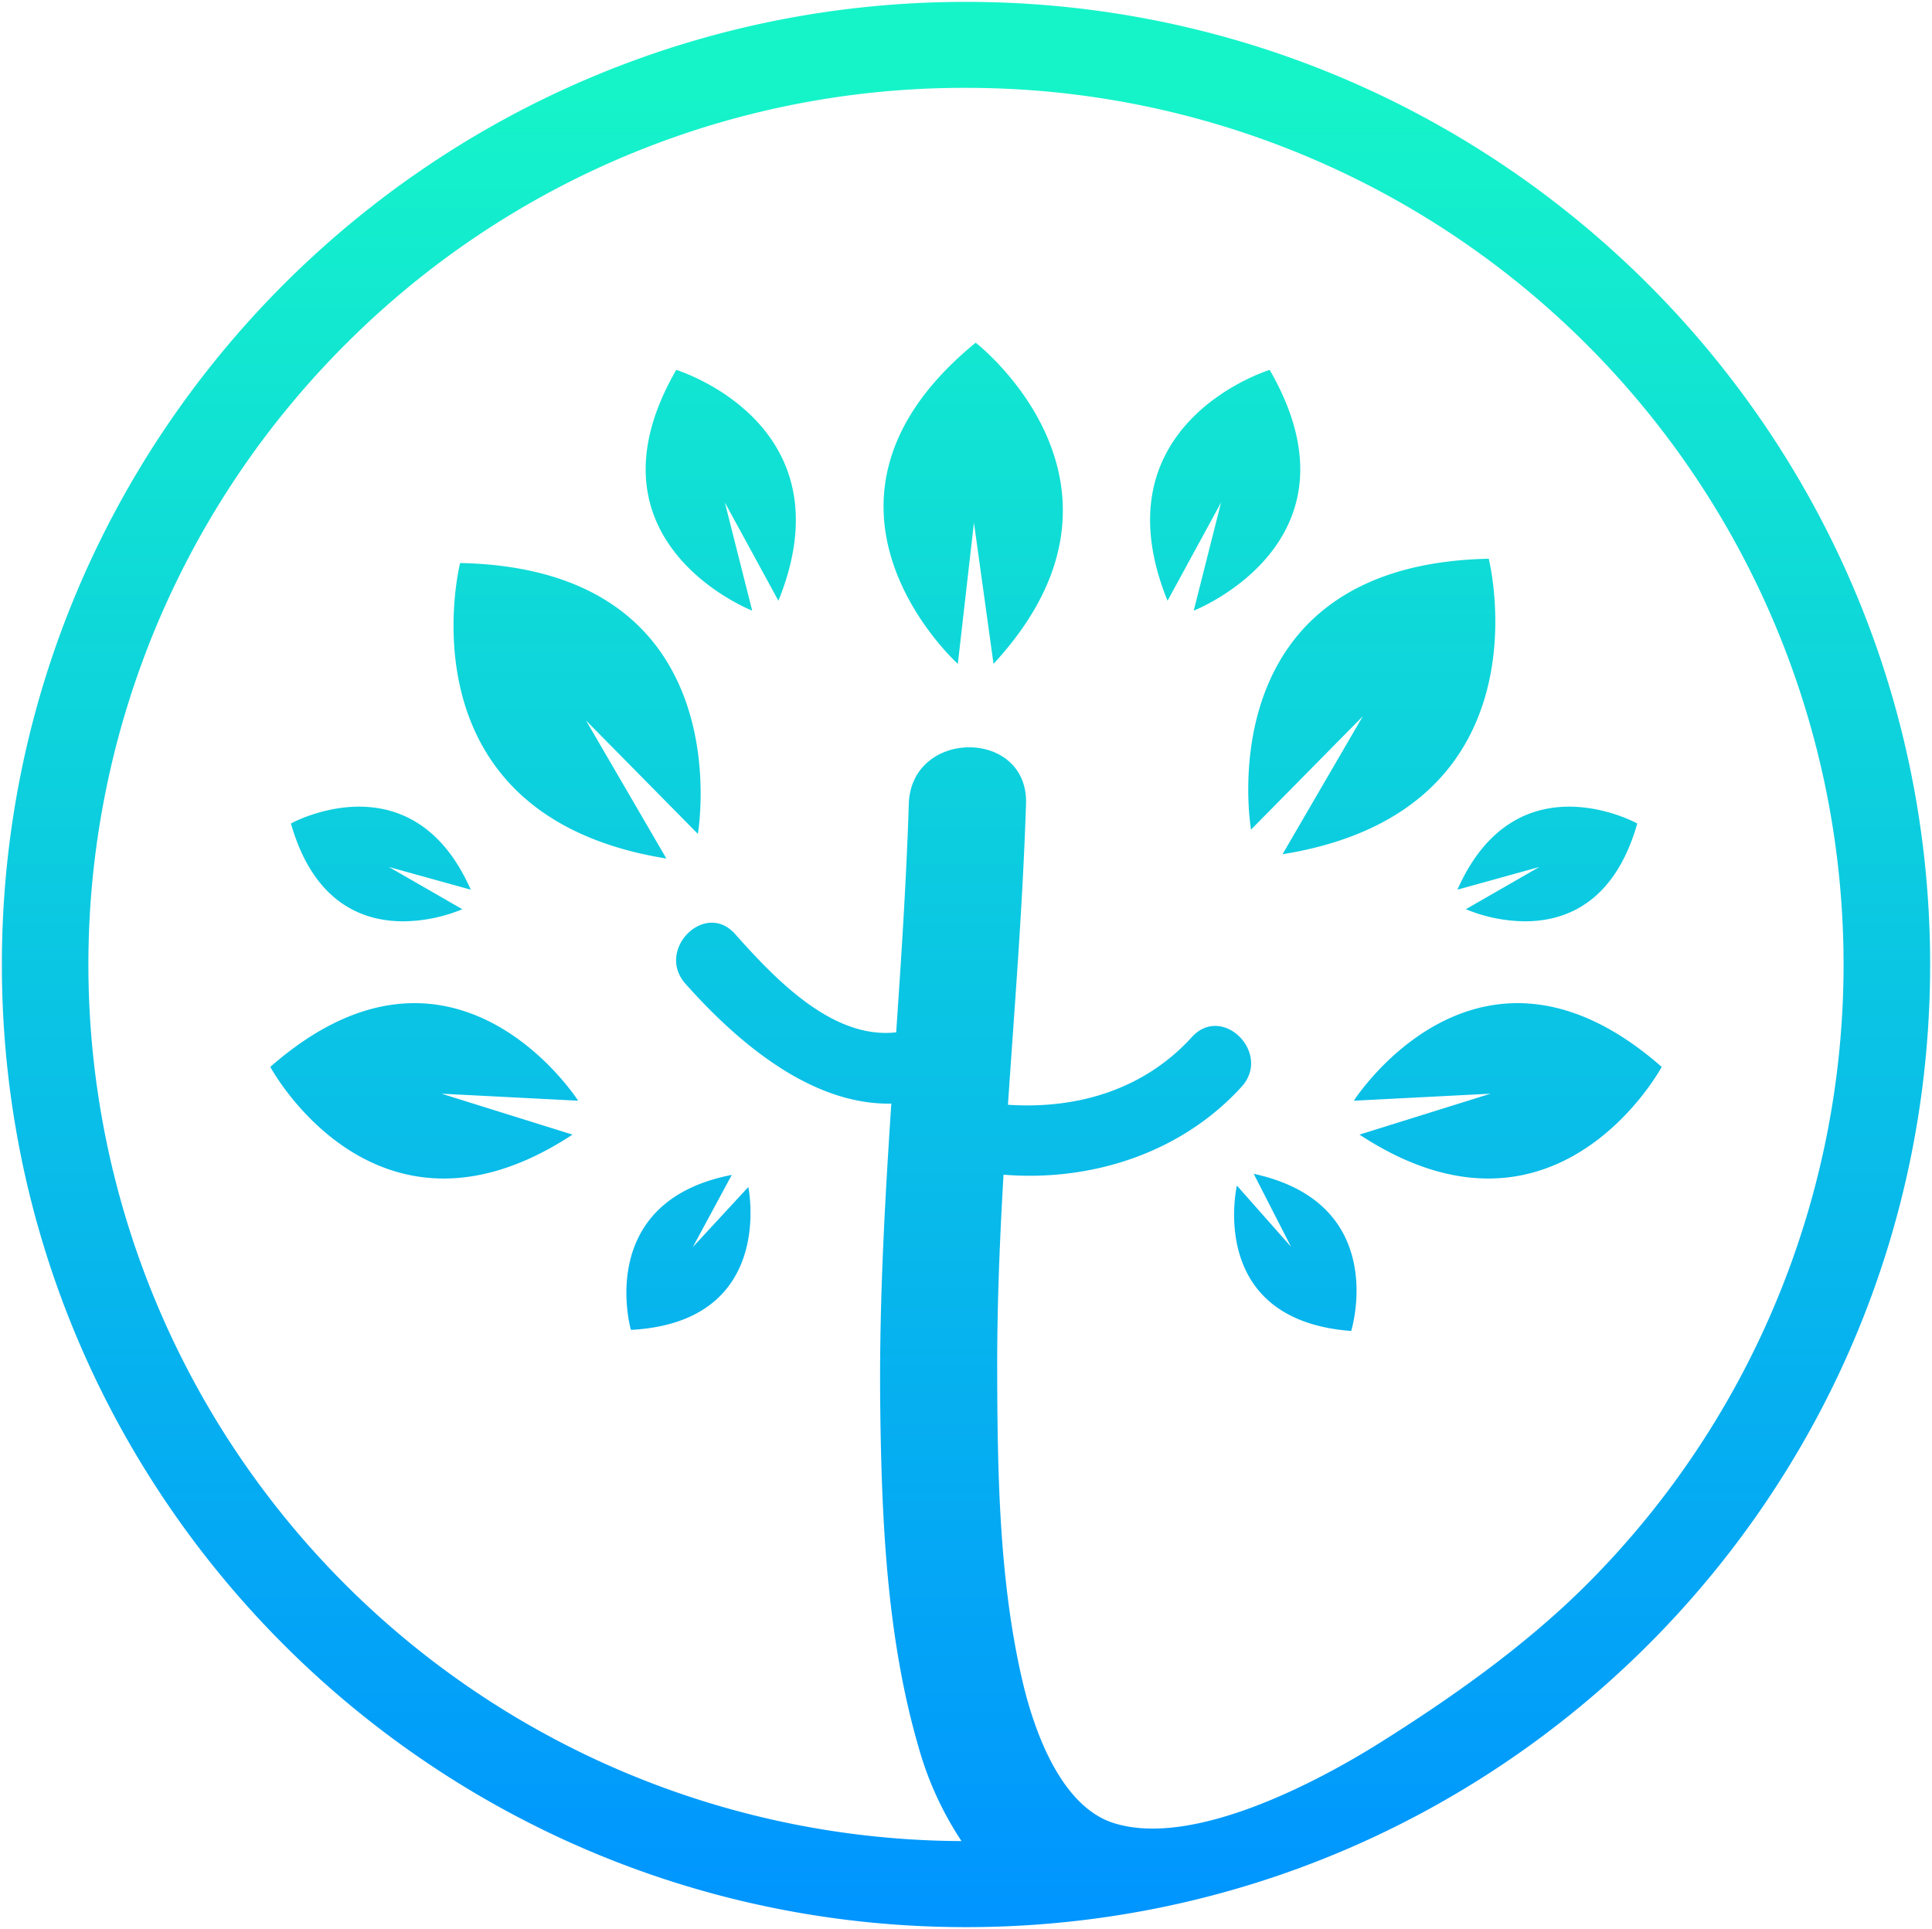 <svg xmlns="http://www.w3.org/2000/svg" xmlns:xlink="http://www.w3.org/1999/xlink" width="517" height="516.173" viewBox="0 0 517 516.173">
  <defs>
    <linearGradient id="linear-gradient" x1="0.5" y1="0.988" x2="0.5" y2="0.048" gradientUnits="objectBoundingBox">
      <stop offset="0" stop-color="#0095ff"/>
      <stop offset="1" stop-color="#15f4c9"/>
    </linearGradient>
  </defs>
  <g id="logo" transform="translate(0.5 0.5)">
    <path id="logo_mark" d="M0,257.59C0,115.326,115.512,0,258,0S516,115.326,516,257.59,400.488,515.173,258,515.173,0,399.847,0,257.59ZM91.865,91.718A234.56,234.56,0,0,0,256.8,492.145a88.637,88.637,0,0,1-11.529-25.269c-8.462-29.094-9.845-60.522-10.216-90.644-.332-27.255,1.167-54.348,2.96-81.418-21,.379-40.477-15.633-55.105-32.093-8.021-9.034,5.232-22.364,13.307-13.284,11.244,12.658,26.335,28.19,43.1,26.3,1.383-20.347,2.728-40.709,3.377-61.14.641-20.138,32.008-20.2,31.366,0-.858,26.9-3.021,53.7-4.837,80.521,18.554,1.236,36.428-4.049,49.217-18.113,8.176-8.979,21.452,4.343,13.307,13.291-16.1,17.7-40.137,25.455-63.706,23.53-1,17.163-1.715,34.357-1.692,51.6.046,28.468.541,57.277,6.777,83.968,3.052,13.052,10.154,33.352,24.311,37.9,21.011,6.754,54.278-10.757,71.256-21.413,19.443-12.194,39.171-26.173,55.445-42.432A234.574,234.574,0,0,0,258,23.013,233.592,233.592,0,0,0,91.865,91.718ZM330.492,316.745l14.489,16.375-9.992-19.528c36.721,7.975,26.088,42.053,26.088,42.053C322.177,352.724,330.492,316.745,330.492,316.745Zm-135.17-2.859-10.417,19.3,14.845-16.058s7.534,36.15-31.42,38.228C168.329,355.36,158.438,321.057,195.322,313.886ZM363.3,303.106l35.06-10.95-36.575,1.878s33.275-52.138,82.383-9.049c0,0-16.034,29.873-46.412,29.87C387.8,314.854,376.289,311.64,363.3,303.106ZM71.835,284.985c49.109-43.089,82.376,9.049,82.376,9.049l-36.567-1.878,35.06,10.95c-12.991,8.536-24.5,11.749-34.46,11.749C87.87,314.853,71.835,284.985,71.835,284.985Zm319.929-42.192,19.643-11.3-21.9,6.074c15.749-35.616,48.127-17.719,48.127-17.719-6.085,21.367-19.331,26.18-30.033,26.179A42.169,42.169,0,0,1,391.764,242.792ZM77.353,219.849s32.378-17.9,48.127,17.719l-21.908-6.074,19.643,11.3a42.122,42.122,0,0,1-15.835,3.236C96.682,246.028,83.437,241.214,77.353,219.849Zm45.276-69.695c76.008,1.592,63.613,72.477,63.613,72.477l-29.921-30.338,21.5,36.938C105.527,217.585,122.629,150.154,122.629,150.154Zm241.563,41-29.913,30.331s-12.4-70.885,63.6-72.477c0,0,17.109,67.431-55.182,79.076ZM260.125,139.351l-4.312,37.788s-47.749-42.973,4.776-85.938c0,0,49.139,37.942,4.776,85.938Zm66.125-5.386-14.319,26.289c-19.273-47.548,27.332-61.774,27.332-61.774C365.908,144.59,318.94,162.9,318.94,162.9ZM180.462,98.48s46.6,14.226,27.34,61.774l-14.327-26.289,7.31,28.932S153.817,144.59,180.462,98.48Z" stroke="rgba(0,0,0,0)" stroke-width="1" fill="url(#linear-gradient)"/>
  </g>
</svg>

